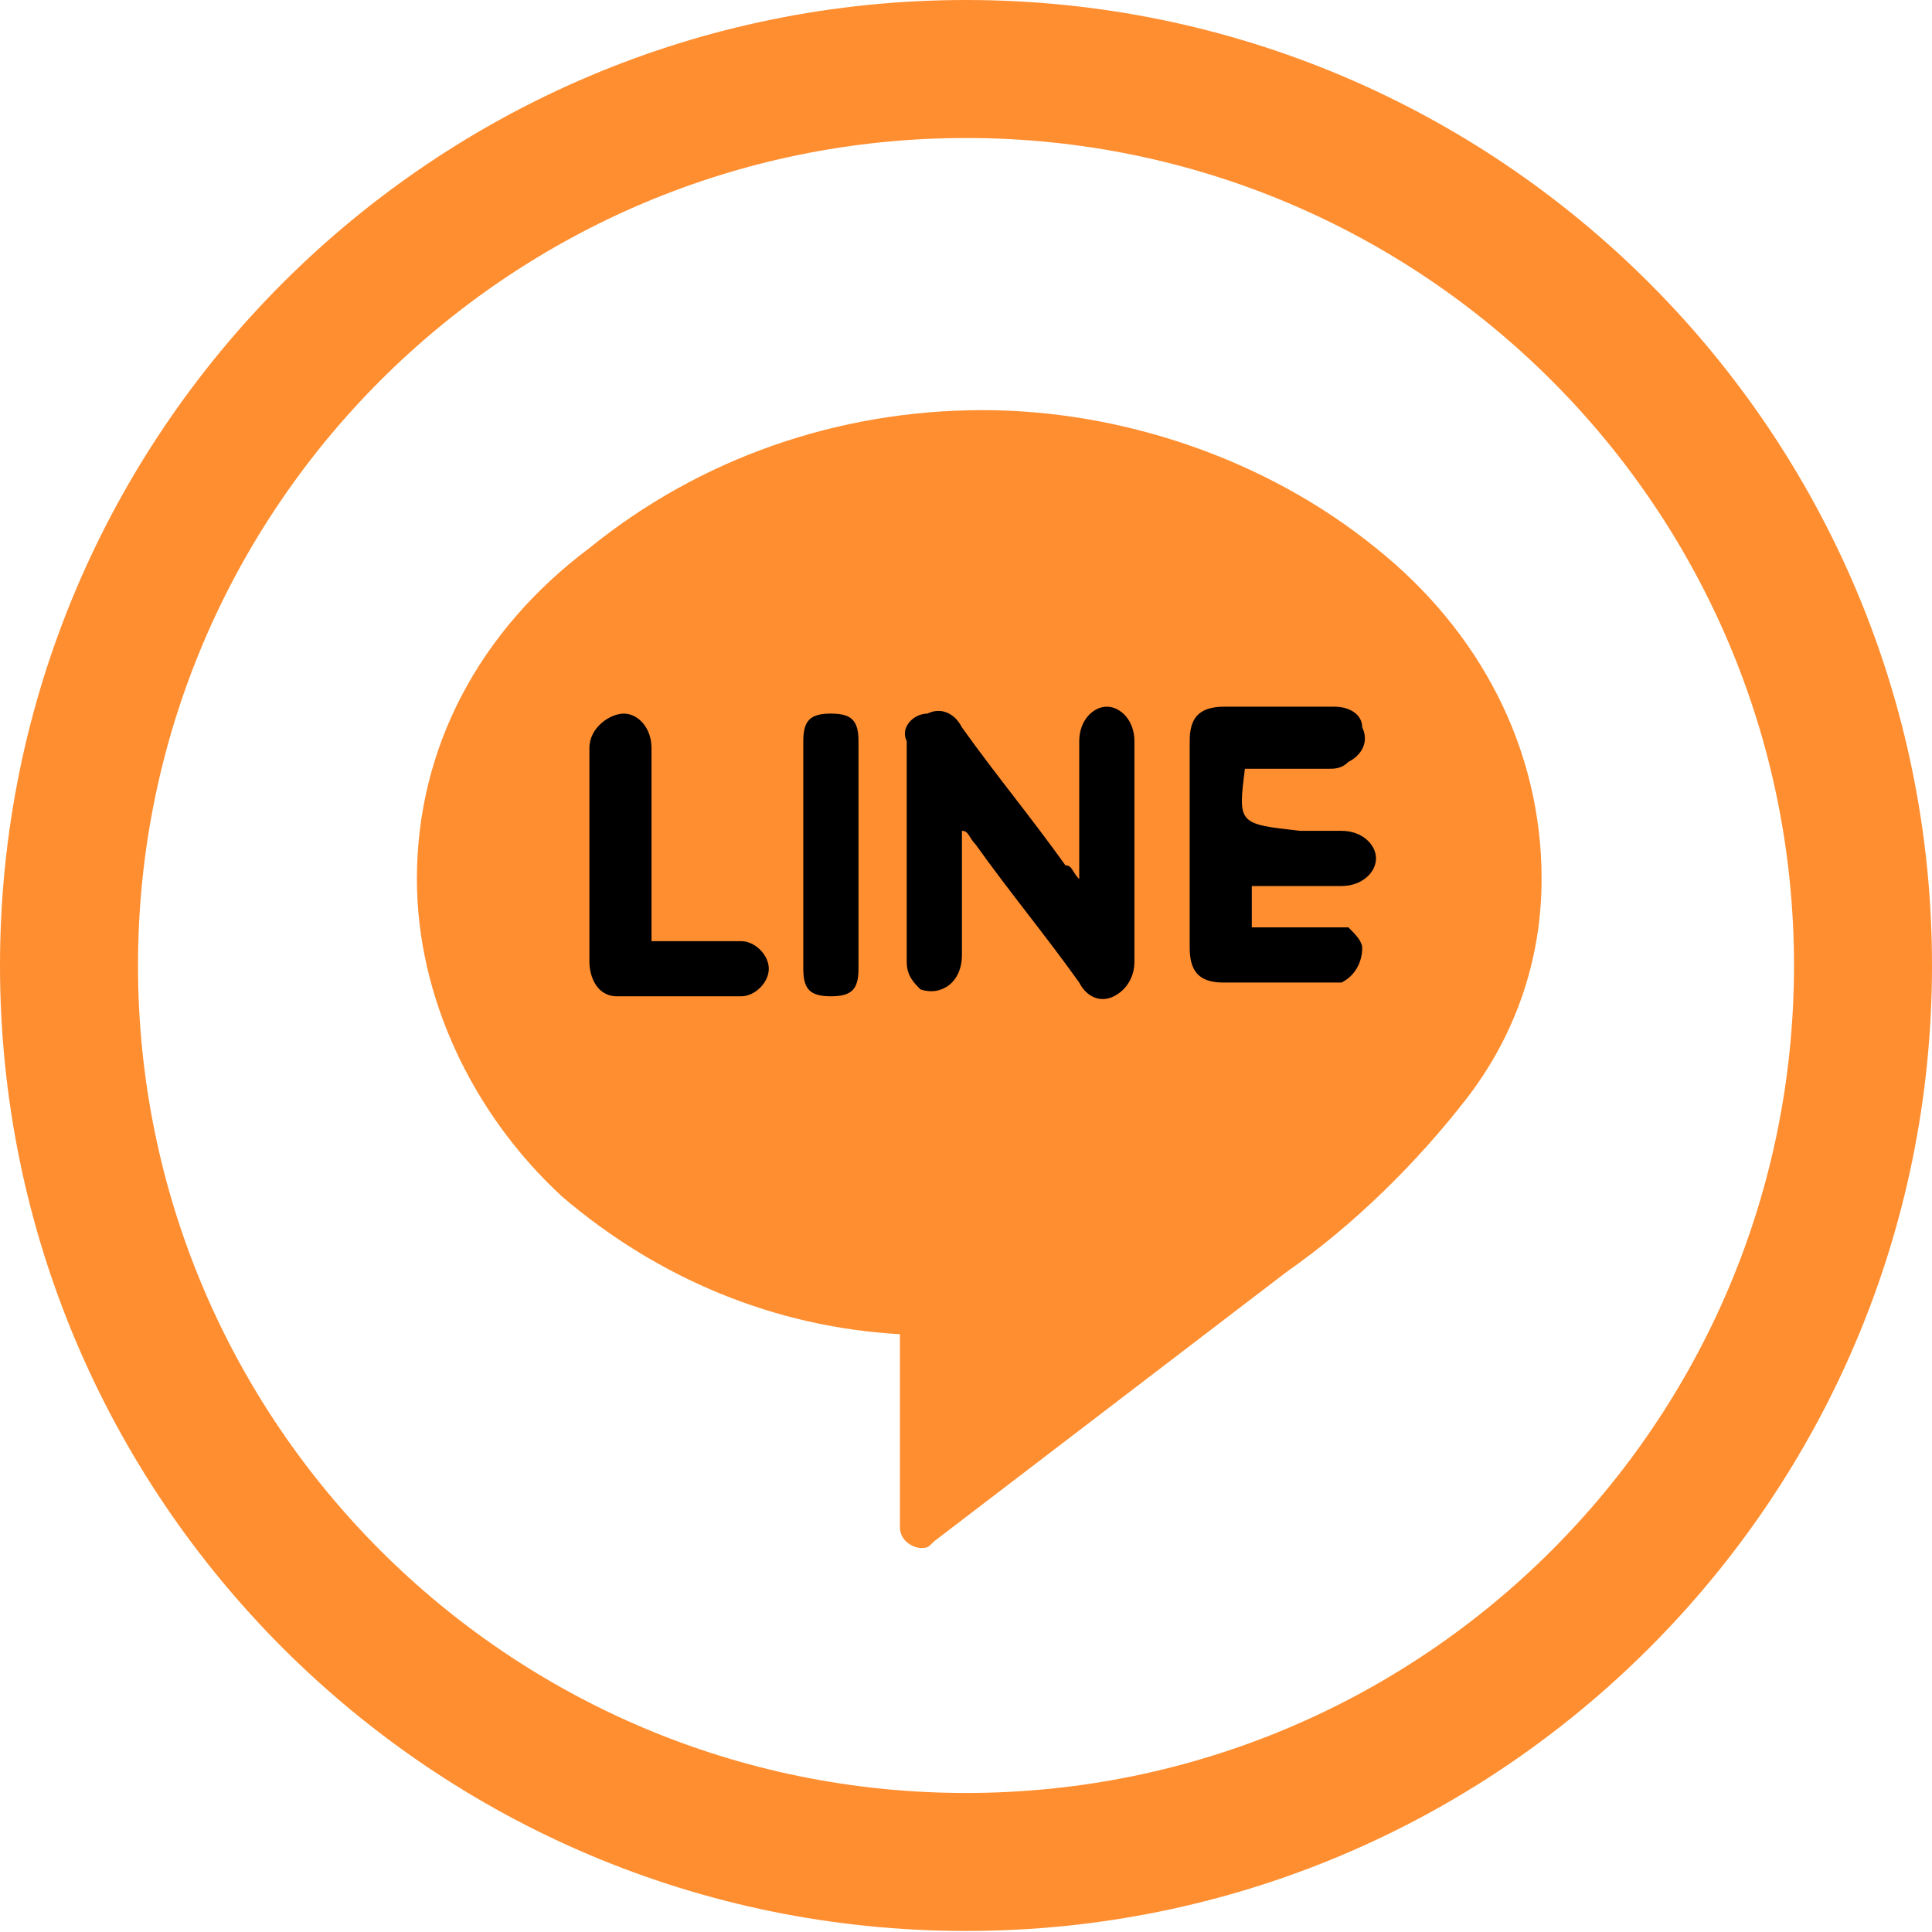 <svg width="28" height="28" viewBox="0 0 28 28" fill="none" xmlns="http://www.w3.org/2000/svg">
<path d="M19.942 7.943C18.342 6.644 16.242 5.944 14.242 5.944C12.142 5.944 10.142 6.644 8.542 7.943C6.942 9.142 6.042 10.841 6.042 12.74C6.042 14.439 6.842 16.138 8.142 17.338C9.542 18.537 11.242 19.236 13.042 19.336V22.135C13.042 22.335 13.242 22.434 13.342 22.434C13.442 22.434 13.442 22.434 13.542 22.335L18.642 18.437C19.642 17.737 20.542 16.838 21.242 15.938C21.942 15.039 22.342 13.94 22.342 12.74C22.342 10.841 21.442 9.142 19.942 7.943Z" fill="#ff8e30"/>
<path d="M16.441 10.742C16.441 10.442 16.241 10.242 16.041 10.242C15.841 10.242 15.641 10.442 15.641 10.742C15.641 11.341 15.641 11.841 15.641 12.441C15.641 12.541 15.641 12.641 15.641 12.741C15.541 12.641 15.541 12.541 15.441 12.541C14.941 11.841 14.441 11.242 13.941 10.542C13.841 10.342 13.641 10.242 13.441 10.342C13.241 10.342 13.041 10.542 13.141 10.742C13.141 11.841 13.141 12.841 13.141 13.94C13.141 14.14 13.241 14.24 13.341 14.34C13.641 14.44 13.941 14.24 13.941 13.84C13.941 13.34 13.941 12.841 13.941 12.241V12.041C14.041 12.041 14.041 12.141 14.141 12.241C14.641 12.941 15.141 13.54 15.641 14.24C15.741 14.44 15.941 14.54 16.141 14.44C16.341 14.34 16.441 14.14 16.441 13.94C16.441 12.841 16.441 11.841 16.441 10.742Z" fill="#000"/>
<path d="M18.042 11.142C18.142 11.142 18.242 11.142 18.342 11.142C18.642 11.142 18.942 11.142 19.242 11.142C19.342 11.142 19.442 11.142 19.542 11.042C19.742 10.942 19.842 10.742 19.742 10.542C19.742 10.342 19.542 10.242 19.342 10.242C18.842 10.242 18.242 10.242 17.742 10.242C17.342 10.242 17.242 10.442 17.242 10.742C17.242 11.741 17.242 12.741 17.242 13.74C17.242 14.14 17.442 14.24 17.742 14.24C18.242 14.24 18.742 14.24 19.242 14.24C19.342 14.24 19.442 14.24 19.442 14.24C19.642 14.14 19.742 13.94 19.742 13.74C19.742 13.64 19.642 13.54 19.542 13.44C19.442 13.44 19.342 13.44 19.242 13.44C18.842 13.44 18.442 13.44 18.142 13.44V12.841C18.242 12.841 18.242 12.841 18.342 12.841C18.742 12.841 19.042 12.841 19.442 12.841C19.742 12.841 19.942 12.641 19.942 12.441C19.942 12.241 19.742 12.041 19.442 12.041C19.242 12.041 19.042 12.041 18.842 12.041C17.942 11.941 17.942 11.941 18.042 11.142C18.042 11.142 18.042 11.242 18.042 11.142Z" fill="#000"/>
<path d="M10.742 13.64C10.642 13.64 10.542 13.64 10.542 13.64H9.442V13.24C9.442 12.441 9.442 11.641 9.442 10.841C9.442 10.542 9.242 10.342 9.042 10.342C8.842 10.342 8.542 10.542 8.542 10.841C8.542 11.841 8.542 12.94 8.542 13.94C8.542 14.139 8.642 14.439 8.942 14.439H9.042C9.342 14.439 10.442 14.439 10.742 14.439C10.942 14.439 11.142 14.239 11.142 14.04C11.142 13.84 10.942 13.64 10.742 13.64Z" fill="#000"/>
<path d="M12.442 10.742C12.442 10.442 12.342 10.342 12.042 10.342C11.742 10.342 11.642 10.442 11.642 10.742C11.642 11.841 11.642 12.94 11.642 14.04C11.642 14.339 11.742 14.439 12.042 14.439C12.342 14.439 12.442 14.339 12.442 14.04C12.442 13.54 12.442 12.94 12.442 12.441C12.442 11.941 12.442 11.241 12.442 10.742Z" fill="#000"/>
<path fill-rule="evenodd" clip-rule="evenodd" d="M14 2C7.372 2 2 7.37 2 13.992C2 20.615 7.372 25.985 14 25.985C20.628 25.985 26 20.615 26 13.992C26 7.37 20.628 2 14 2ZM0 13.992C0 6.264 6.269 0 14 0C21.731 0 28 6.264 28 13.992C28 21.721 21.731 27.985 14 27.985C6.269 27.985 0 21.721 0 13.992Z" fill="#ff8e30"/>
</svg>
